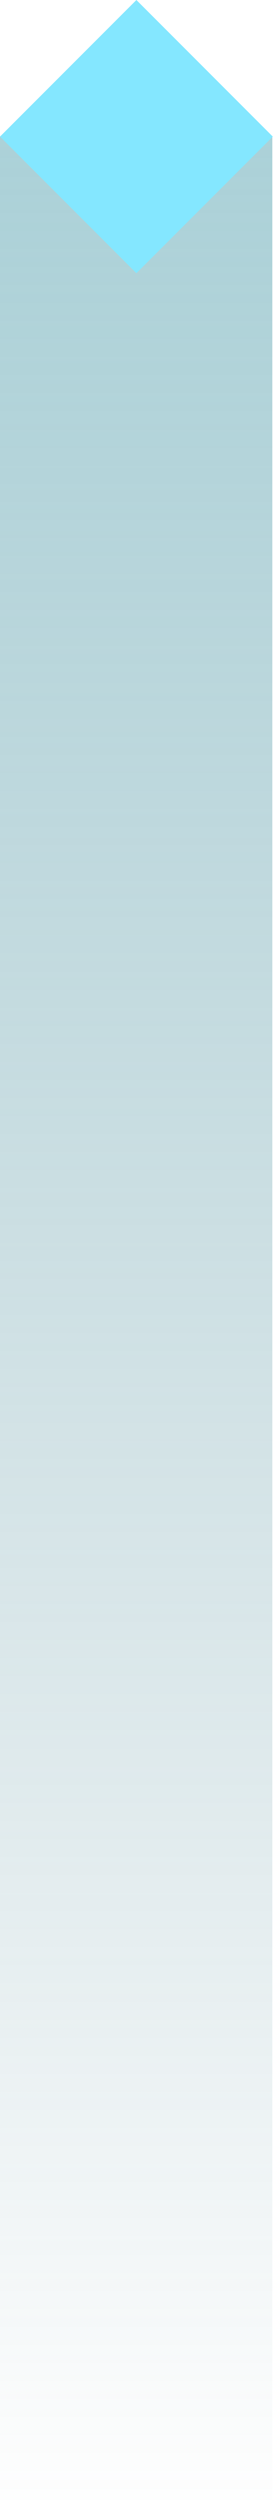 <svg width="49" height="440" viewBox="0 0 49 440" xmlns="http://www.w3.org/2000/svg"><title>Group 17 Copy 10</title><defs><linearGradient x1="50%" y1="0%" x2="50%" y2="100%" id="a"><stop stop-color="#5FA8B5" offset="0%"/><stop stop-color="#316F7E" stop-opacity="0" offset="100%"/></linearGradient></defs><g fill="none" fill-rule="evenodd"><path fill="url(#a)" opacity=".528" d="M0 24h48v416H0z"/><path fill="#84E7FF" d="M24.042 0l24.041 24.042-24.041 24.042L0 24.042z"/></g></svg>